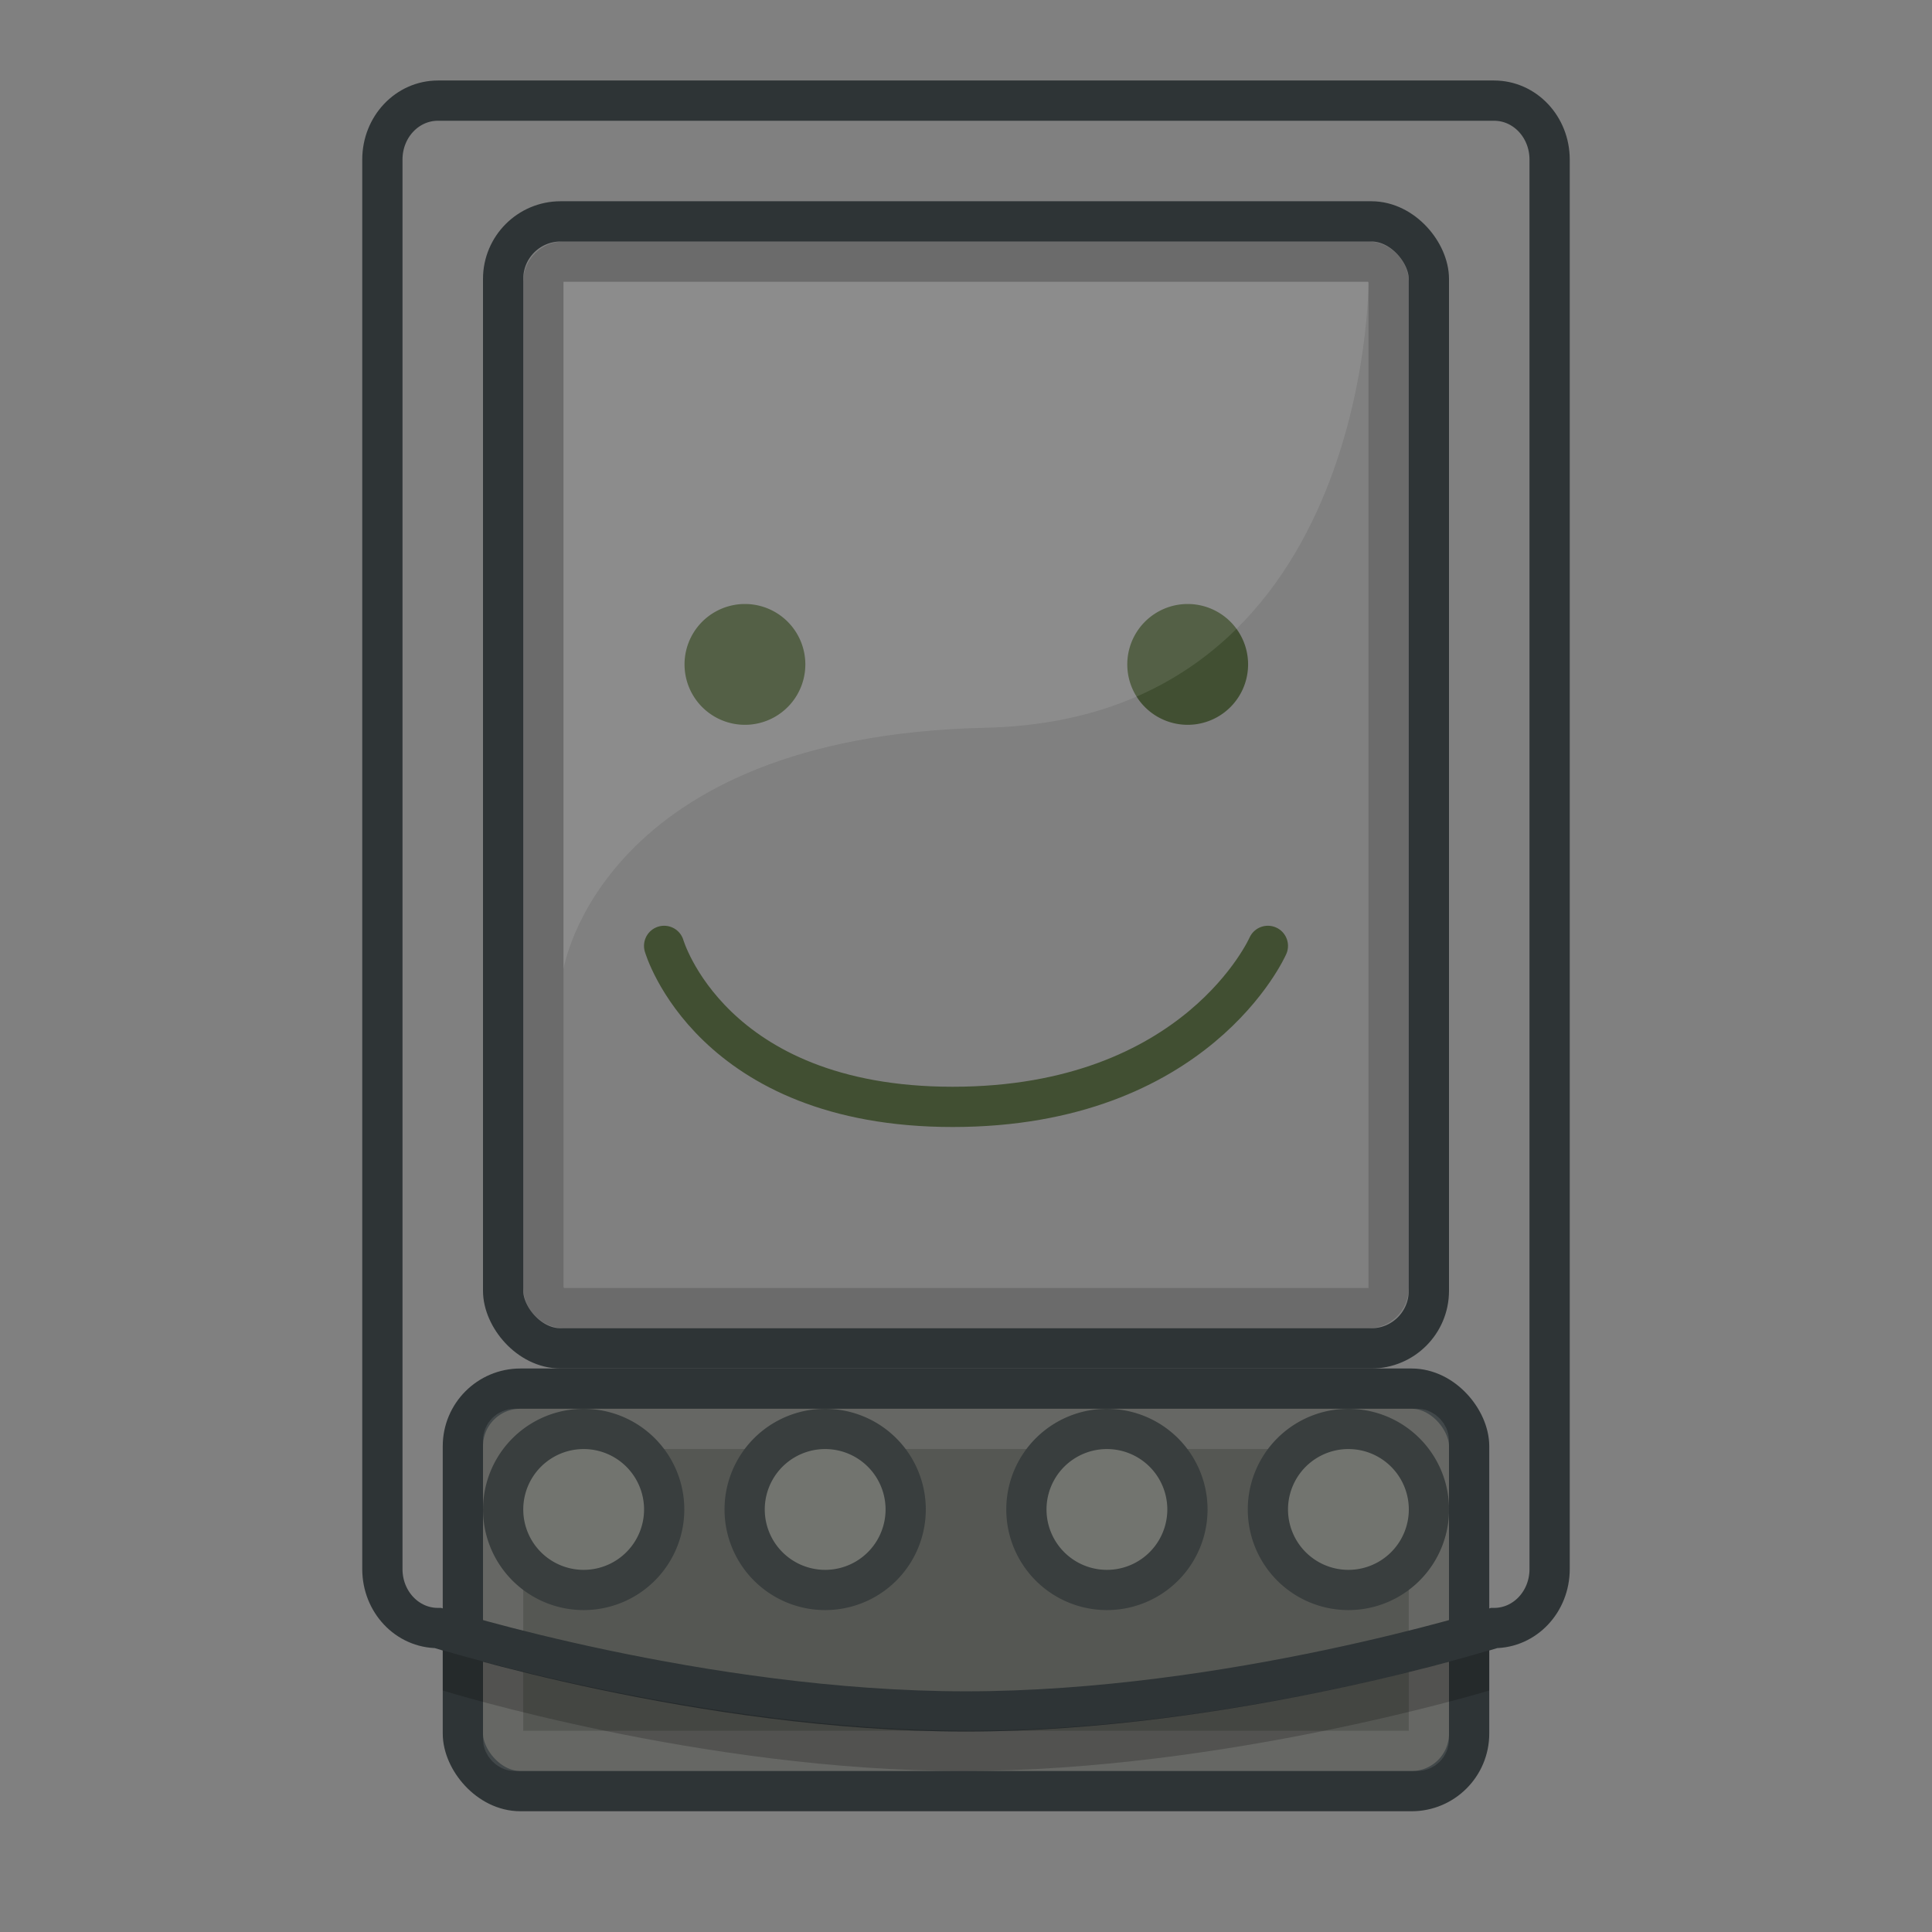 <?xml version="1.0" encoding="UTF-8" standalone="no"?>
<!-- Created with Inkscape (http://www.inkscape.org/) -->
<svg xmlns:dc="http://purl.org/dc/elements/1.1/" xmlns:cc="http://web.resource.org/cc/" xmlns:rdf="http://www.w3.org/1999/02/22-rdf-syntax-ns#" xmlns:svg="http://www.w3.org/2000/svg" xmlns="http://www.w3.org/2000/svg" xmlns:xlink="http://www.w3.org/1999/xlink" xmlns:sodipodi="http://sodipodi.sourceforge.net/DTD/sodipodi-0.dtd" xmlns:inkscape="http://www.inkscape.org/namespaces/inkscape" width="48px" height="48px" id="svg5490" sodipodi:version="0.32" inkscape:version="0.44" sodipodi:docbase="/home/andreas/project/application icons/48x48" sodipodi:docname="gnome-pilot.svg" inkscape:export-filename="/home/andreas/project/application icons/48x48/gnome-pilot.png" inkscape:export-xdpi="90" inkscape:export-ydpi="90">
  <rect width="100%" height="100%" fill="#808080" stroke="none"/>
  <defs id="defs5492">
    <linearGradient id="linearGradient3428">
      <stop style="stop-color: black; stop-opacity: 0;" offset="0" id="stop3430"/>
      <stop id="stop3436" offset="0.5" style="stop-color: black; stop-opacity: 1;"/>
      <stop style="stop-color: black; stop-opacity: 0;" offset="1" id="stop3432"/>
    </linearGradient>
    <linearGradient inkscape:collect="always" xlink:href="#linearGradient3428" id="linearGradient3434" x1="11.508" y1="39" x2="11.508" y2="47.016" gradientUnits="userSpaceOnUse"/>
    <radialGradient inkscape:collect="always" xlink:href="#linearGradient3414" id="radialGradient3424" gradientUnits="userSpaceOnUse" gradientTransform="matrix(2, 0, 0, 2, 35, -43)" cx="3" cy="43" fx="3" fy="43" r="2"/>
    <linearGradient inkscape:collect="always" id="linearGradient3414">
      <stop style="stop-color: black; stop-opacity: 1;" offset="0" id="stop3416"/>
      <stop style="stop-color: black; stop-opacity: 0;" offset="1" id="stop3418"/>
    </linearGradient>
    <radialGradient inkscape:collect="always" xlink:href="#linearGradient3414" id="radialGradient3420" cx="3" cy="43" fx="3" fy="43" r="2" gradientTransform="matrix(2, 0, 0, 2, -13, -129)" gradientUnits="userSpaceOnUse"/>
    <linearGradient inkscape:collect="always" id="linearGradient7698">
      <stop style="stop-color: white; stop-opacity: 1;" offset="0" id="stop7700"/>
      <stop style="stop-color: white; stop-opacity: 0.311;" offset="1" id="stop7702"/>
    </linearGradient>
    <linearGradient inkscape:collect="always" id="linearGradient7687">
      <stop style="stop-color: rgb(104, 106, 101); stop-opacity: 1;" offset="0" id="stop7689"/>
      <stop style="stop-color: rgb(69, 71, 67); stop-opacity: 1;" offset="1" id="stop7691"/>
    </linearGradient>
    <linearGradient inkscape:collect="always" id="linearGradient7675">
      <stop style="stop-color: rgb(159, 175, 128); stop-opacity: 1;" offset="0" id="stop7677"/>
      <stop style="stop-color: rgb(137, 156, 101); stop-opacity: 1;" offset="1" id="stop7679"/>
    </linearGradient>
    <radialGradient inkscape:collect="always" xlink:href="#linearGradient7675" id="radialGradient7683" cx="22.26" cy="26" fx="22.26" fy="26" r="12.5" gradientTransform="matrix(1.98, 0.001, 0, 0.998, -20.086, 1.111)" gradientUnits="userSpaceOnUse"/>
    <linearGradient inkscape:collect="always" xlink:href="#linearGradient7687" id="linearGradient7693" x1="12.627" y1="7.998" x2="33.638" y2="34.464" gradientUnits="userSpaceOnUse" gradientTransform="matrix(0.967, 0, 0, 1, 2.25, 0)"/>
    <linearGradient inkscape:collect="always" xlink:href="#linearGradient7698" id="linearGradient7704" x1="26.143" y1="18.357" x2="25.571" y2="46.143" gradientUnits="userSpaceOnUse" gradientTransform="matrix(0.964, 0, 0, 1, 2.304, 0)"/>
    <radialGradient inkscape:collect="always" xlink:href="#linearGradient3414" id="radialGradient6735" gradientUnits="userSpaceOnUse" gradientTransform="matrix(2, 0, 0, 2, -13, -129)" cx="3" cy="43" fx="3" fy="43" r="2"/>
    <radialGradient inkscape:collect="always" xlink:href="#linearGradient3414" id="radialGradient6737" gradientUnits="userSpaceOnUse" gradientTransform="matrix(2, 0, 0, 2, 35, -43)" cx="3" cy="43" fx="3" fy="43" r="2"/>
    <linearGradient inkscape:collect="always" xlink:href="#linearGradient3428" id="linearGradient6739" gradientUnits="userSpaceOnUse" x1="11.508" y1="39" x2="11.508" y2="47.016"/>
  </defs>
  <sodipodi:namedview id="base" pagecolor="#ffffff" bordercolor="#666666" borderopacity="1.0" inkscape:pageopacity="0.0" inkscape:pageshadow="2" inkscape:zoom="14" inkscape:cx="31.440845" inkscape:cy="14.478111" inkscape:current-layer="layer1" showgrid="false" inkscape:grid-bbox="true" inkscape:document-units="px" showguides="true" inkscape:guide-bbox="true" inkscape:window-width="1674" inkscape:window-height="970" inkscape:window-x="0" inkscape:window-y="25"/>
  <g id="layer1" inkscape:label="Layer 1" inkscape:groupmode="layer">
    <g id="g6727" transform="matrix(0.81, 0, 0, 0.875, 4.571, 5.875)" style="opacity: 0.2;">
      <rect transform="scale(-1, -1)" y="-47" x="-7" height="8" width="4" id="rect6729" style="overflow: visible; marker: none; opacity: 1; color: black; fill: url(#radialGradient6735) rgb(0, 0, 0); fill-opacity: 1; fill-rule: nonzero; stroke: none; stroke-width: 1; stroke-linecap: square; stroke-linejoin: round; stroke-miterlimit: 6; stroke-dasharray: none; stroke-dashoffset: 1.4; stroke-opacity: 1; visibility: visible; display: inline;"/>
      <rect y="39" x="41" height="8" width="4" id="rect6731" style="overflow: visible; marker: none; opacity: 1; color: black; fill: url(#radialGradient6737) rgb(0, 0, 0); fill-opacity: 1; fill-rule: nonzero; stroke: none; stroke-width: 1; stroke-linecap: square; stroke-linejoin: round; stroke-miterlimit: 6; stroke-dasharray: none; stroke-dashoffset: 1.4; stroke-opacity: 1; visibility: visible; display: inline;"/>
      <rect y="39" x="7" height="8" width="34" id="rect6733" style="overflow: visible; marker: none; opacity: 1; color: black; fill: url(#linearGradient6739) rgb(0, 0, 0); fill-opacity: 1; fill-rule: nonzero; stroke: none; stroke-width: 1; stroke-linecap: square; stroke-linejoin: round; stroke-miterlimit: 6; stroke-dasharray: none; stroke-dashoffset: 1.4; stroke-opacity: 1; visibility: visible; display: inline;"/>
    </g>
    <g id="g3438" transform="matrix(0.714, 0, 0, 0.625, 6.857, 16.625)" style="opacity: 0.3;">
      <rect transform="scale(-1, -1)" y="-47" x="-7" height="8" width="4" id="rect3404" style="overflow: visible; marker: none; opacity: 1; color: black; fill: url(#radialGradient3420) rgb(0, 0, 0); fill-opacity: 1; fill-rule: nonzero; stroke: none; stroke-width: 1; stroke-linecap: square; stroke-linejoin: round; stroke-miterlimit: 6; stroke-dasharray: none; stroke-dashoffset: 1.4; stroke-opacity: 1; visibility: visible; display: inline;"/>
      <rect y="39" x="41" height="8" width="4" id="rect3422" style="overflow: visible; marker: none; opacity: 1; color: black; fill: url(#radialGradient3424) rgb(0, 0, 0); fill-opacity: 1; fill-rule: nonzero; stroke: none; stroke-width: 1; stroke-linecap: square; stroke-linejoin: round; stroke-miterlimit: 6; stroke-dasharray: none; stroke-dashoffset: 1.4; stroke-opacity: 1; visibility: visible; display: inline;"/>
      <rect y="39" x="7" height="8" width="34" id="rect3426" style="overflow: visible; marker: none; opacity: 1; color: black; fill: url(#linearGradient3434) rgb(0, 0, 0); fill-opacity: 1; fill-rule: nonzero; stroke: none; stroke-width: 1; stroke-linecap: square; stroke-linejoin: round; stroke-miterlimit: 6; stroke-dasharray: none; stroke-dashoffset: 1.4; stroke-opacity: 1; visibility: visible; display: inline;"/>
    </g>
    <rect style="opacity: 1; fill: rgb(85, 87, 83); fill-opacity: 1; stroke: rgb(46, 52, 54); stroke-width: 1; stroke-linecap: round; stroke-linejoin: miter; stroke-miterlimit: 4; stroke-dasharray: none; stroke-opacity: 1;" id="rect6722" width="25" height="10" x="11.5" y="34.5" rx="1.429" ry="1.429"/>
    <rect style="opacity: 0.1; fill: none; fill-opacity: 1; stroke: white; stroke-width: 1; stroke-linecap: round; stroke-linejoin: miter; stroke-miterlimit: 4; stroke-dasharray: none; stroke-opacity: 1;" id="rect9076" width="23" height="8" x="12.5" y="35.5" rx="0.286" ry="0.286"/>
    <path style="opacity: 1; fill: url(#linearGradient7693) rgb(0, 0, 0); fill-opacity: 1; stroke: rgb(46, 52, 54); stroke-width: 1; stroke-linecap: round; stroke-linejoin: miter; stroke-miterlimit: 4; stroke-opacity: 1;" d="M 10.881,2.5 L 37.119,2.5 C 37.884,2.5 38.5,3.153 38.5,3.965 L 38.5,38.983 C 38.5,39.795 37.884,40.448 37.119,40.448 C 37.119,40.448 30.56,42.52 24,42.52 C 17.44,42.52 10.881,40.448 10.881,40.448 C 10.116,40.448 9.5,39.795 9.5,38.983 L 9.5,3.965 C 9.5,3.153 10.116,2.5 10.881,2.5 z " id="rect5508" sodipodi:nodetypes="ccccczcccc"/>
    <path sodipodi:type="arc" style="opacity: 1; fill: rgb(114, 116, 111); fill-opacity: 1; stroke: rgb(57, 62, 62); stroke-width: 0.833; stroke-linecap: round; stroke-linejoin: miter; stroke-miterlimit: 4; stroke-dasharray: none; stroke-opacity: 1;" id="path6724" sodipodi:cx="12.424876" sodipodi:cy="38.049999" sodipodi:rx="1.6667517" sodipodi:ry="1.6667517" d="M 14.092 38.05 A 1.667 1.667 0 1 1  10.758,38.05 A 1.667 1.667 0 1 1  14.092 38.05 z" transform="matrix(1.2, 0, 0, 1.2, -0.409, -8.158)"/>
    <rect style="opacity: 1; fill: url(#radialGradient7683) rgb(0, 0, 0); fill-opacity: 1; stroke: rgb(46, 52, 54); stroke-width: 1; stroke-linecap: round; stroke-linejoin: miter; stroke-miterlimit: 4; stroke-dasharray: none; stroke-opacity: 1;" id="rect6734" width="23" height="28" x="12.5" y="5.5" rx="1.429" ry="1.429"/>
    <rect style="opacity: 0.163; fill: none; fill-opacity: 1; stroke: black; stroke-width: 1; stroke-linecap: round; stroke-linejoin: miter; stroke-miterlimit: 4; stroke-dasharray: none; stroke-opacity: 1;" id="rect6736" width="21" height="26" x="13.5" y="6.5" rx="0.5" ry="0.5"/>
    <path style="opacity: 0.2; fill: black; fill-opacity: 1; fill-rule: evenodd; stroke: none; stroke-width: 1px; stroke-linecap: butt; stroke-linejoin: miter; stroke-opacity: 1;" d="M 11,42 C 11,42 17.431,44 23.931,44 C 30.431,44 37,42 37,42 L 37,41 C 37,41 30.569,43 24.069,43 C 17.569,43 11,41 11,41 L 11,42 z " id="path6738" sodipodi:nodetypes="czcczcc"/>
    <path style="fill: none; fill-rule: evenodd; stroke: rgb(65, 79, 50); stroke-width: 1px; stroke-linecap: round; stroke-linejoin: miter; stroke-opacity: 1;" d="M 16.5,23.5 C 16.5,23.5 17.656,27.5 23.668,27.5 C 29.747,27.5 31.5,23.5 31.5,23.5" id="path7669" sodipodi:nodetypes="czc"/>
    <path sodipodi:type="arc" style="opacity: 1; fill: rgb(65, 79, 50); fill-opacity: 1; stroke: none; stroke-width: 1; stroke-linecap: round; stroke-linejoin: miter; stroke-miterlimit: 4; stroke-dasharray: none; stroke-opacity: 1;" id="path7671" sodipodi:cx="17.928572" sodipodi:cy="15" sodipodi:rx="1.5714285" sodipodi:ry="1.5714285" d="M 19.5 15 A 1.571 1.571 0 1 1  16.357,15 A 1.571 1.571 0 1 1  19.5 15 z" transform="matrix(0.955, 0, 0, 0.955, 1.386, 2.182)"/>
    <path sodipodi:type="arc" style="opacity: 1; fill: rgb(65, 79, 50); fill-opacity: 1; stroke: none; stroke-width: 1; stroke-linecap: round; stroke-linejoin: miter; stroke-miterlimit: 4; stroke-dasharray: none; stroke-opacity: 1;" id="path7673" sodipodi:cx="17.928572" sodipodi:cy="15" sodipodi:rx="1.5714285" sodipodi:ry="1.5714285" d="M 19.5 15 A 1.571 1.571 0 1 1  16.357,15 A 1.571 1.571 0 1 1  19.5 15 z" transform="matrix(0.955, 0, 0, 0.955, 12.386, 2.182)"/>
    <path style="opacity: 0.1; fill: white; fill-opacity: 1; fill-rule: evenodd; stroke: none; stroke-width: 1px; stroke-linecap: butt; stroke-linejoin: miter; stroke-opacity: 1;" d="M 14,24.081 C 14,24.081 14.905,18.298 24.476,18.081 C 34.046,17.864 34,7 34,7 L 14,7 L 14,24.081 z " id="path7685" sodipodi:nodetypes="czccc"/>
    <path style="opacity: 0.3; fill: none; fill-opacity: 1; stroke: url(#linearGradient7704) rgb(0, 0, 0); stroke-width: 1; stroke-linecap: round; stroke-linejoin: miter; stroke-miterlimit: 4; stroke-opacity: 1;" d="M 11.258,3.5 L 36.742,3.5 C 37.162,3.5 37.5,3.85 37.5,4.286 L 37.5,39.373 C 37.5,39.373 31.222,41.447 24.472,41.438 C 17.722,41.429 10.5,39.337 10.5,39.337 L 10.5,4.286 C 10.5,3.85 10.838,3.5 11.258,3.5 z " id="rect7695" sodipodi:nodetypes="cccczccc"/>
    <path sodipodi:type="arc" style="opacity: 1; fill: rgb(114, 116, 111); fill-opacity: 1; stroke: rgb(57, 62, 62); stroke-width: 0.833; stroke-linecap: round; stroke-linejoin: miter; stroke-miterlimit: 4; stroke-dasharray: none; stroke-opacity: 1;" id="path9070" sodipodi:cx="12.424876" sodipodi:cy="38.049999" sodipodi:rx="1.6667517" sodipodi:ry="1.6667517" d="M 14.092 38.05 A 1.667 1.667 0 1 1  10.758,38.05 A 1.667 1.667 0 1 1  14.092 38.05 z" transform="matrix(1.2, 0, 0, 1.2, 5.591, -8.158)"/>
    <path sodipodi:type="arc" style="opacity: 1; fill: rgb(114, 116, 111); fill-opacity: 1; stroke: rgb(57, 62, 62); stroke-width: 0.833; stroke-linecap: round; stroke-linejoin: miter; stroke-miterlimit: 4; stroke-dasharray: none; stroke-opacity: 1;" id="path9072" sodipodi:cx="12.424876" sodipodi:cy="38.049999" sodipodi:rx="1.6667517" sodipodi:ry="1.6667517" d="M 14.092 38.05 A 1.667 1.667 0 1 1  10.758,38.05 A 1.667 1.667 0 1 1  14.092 38.05 z" transform="matrix(1.2, 0, 0, 1.2, 12.591, -8.158)"/>
    <path sodipodi:type="arc" style="opacity: 1; fill: rgb(114, 116, 111); fill-opacity: 1; stroke: rgb(57, 62, 62); stroke-width: 0.833; stroke-linecap: round; stroke-linejoin: miter; stroke-miterlimit: 4; stroke-dasharray: none; stroke-opacity: 1;" id="path9074" sodipodi:cx="12.424876" sodipodi:cy="38.049999" sodipodi:rx="1.6667517" sodipodi:ry="1.6667517" d="M 14.092 38.05 A 1.667 1.667 0 1 1  10.758,38.05 A 1.667 1.667 0 1 1  14.092 38.05 z" transform="matrix(1.2, 0, 0, 1.2, 18.591, -8.158)"/>
  </g>
</svg>